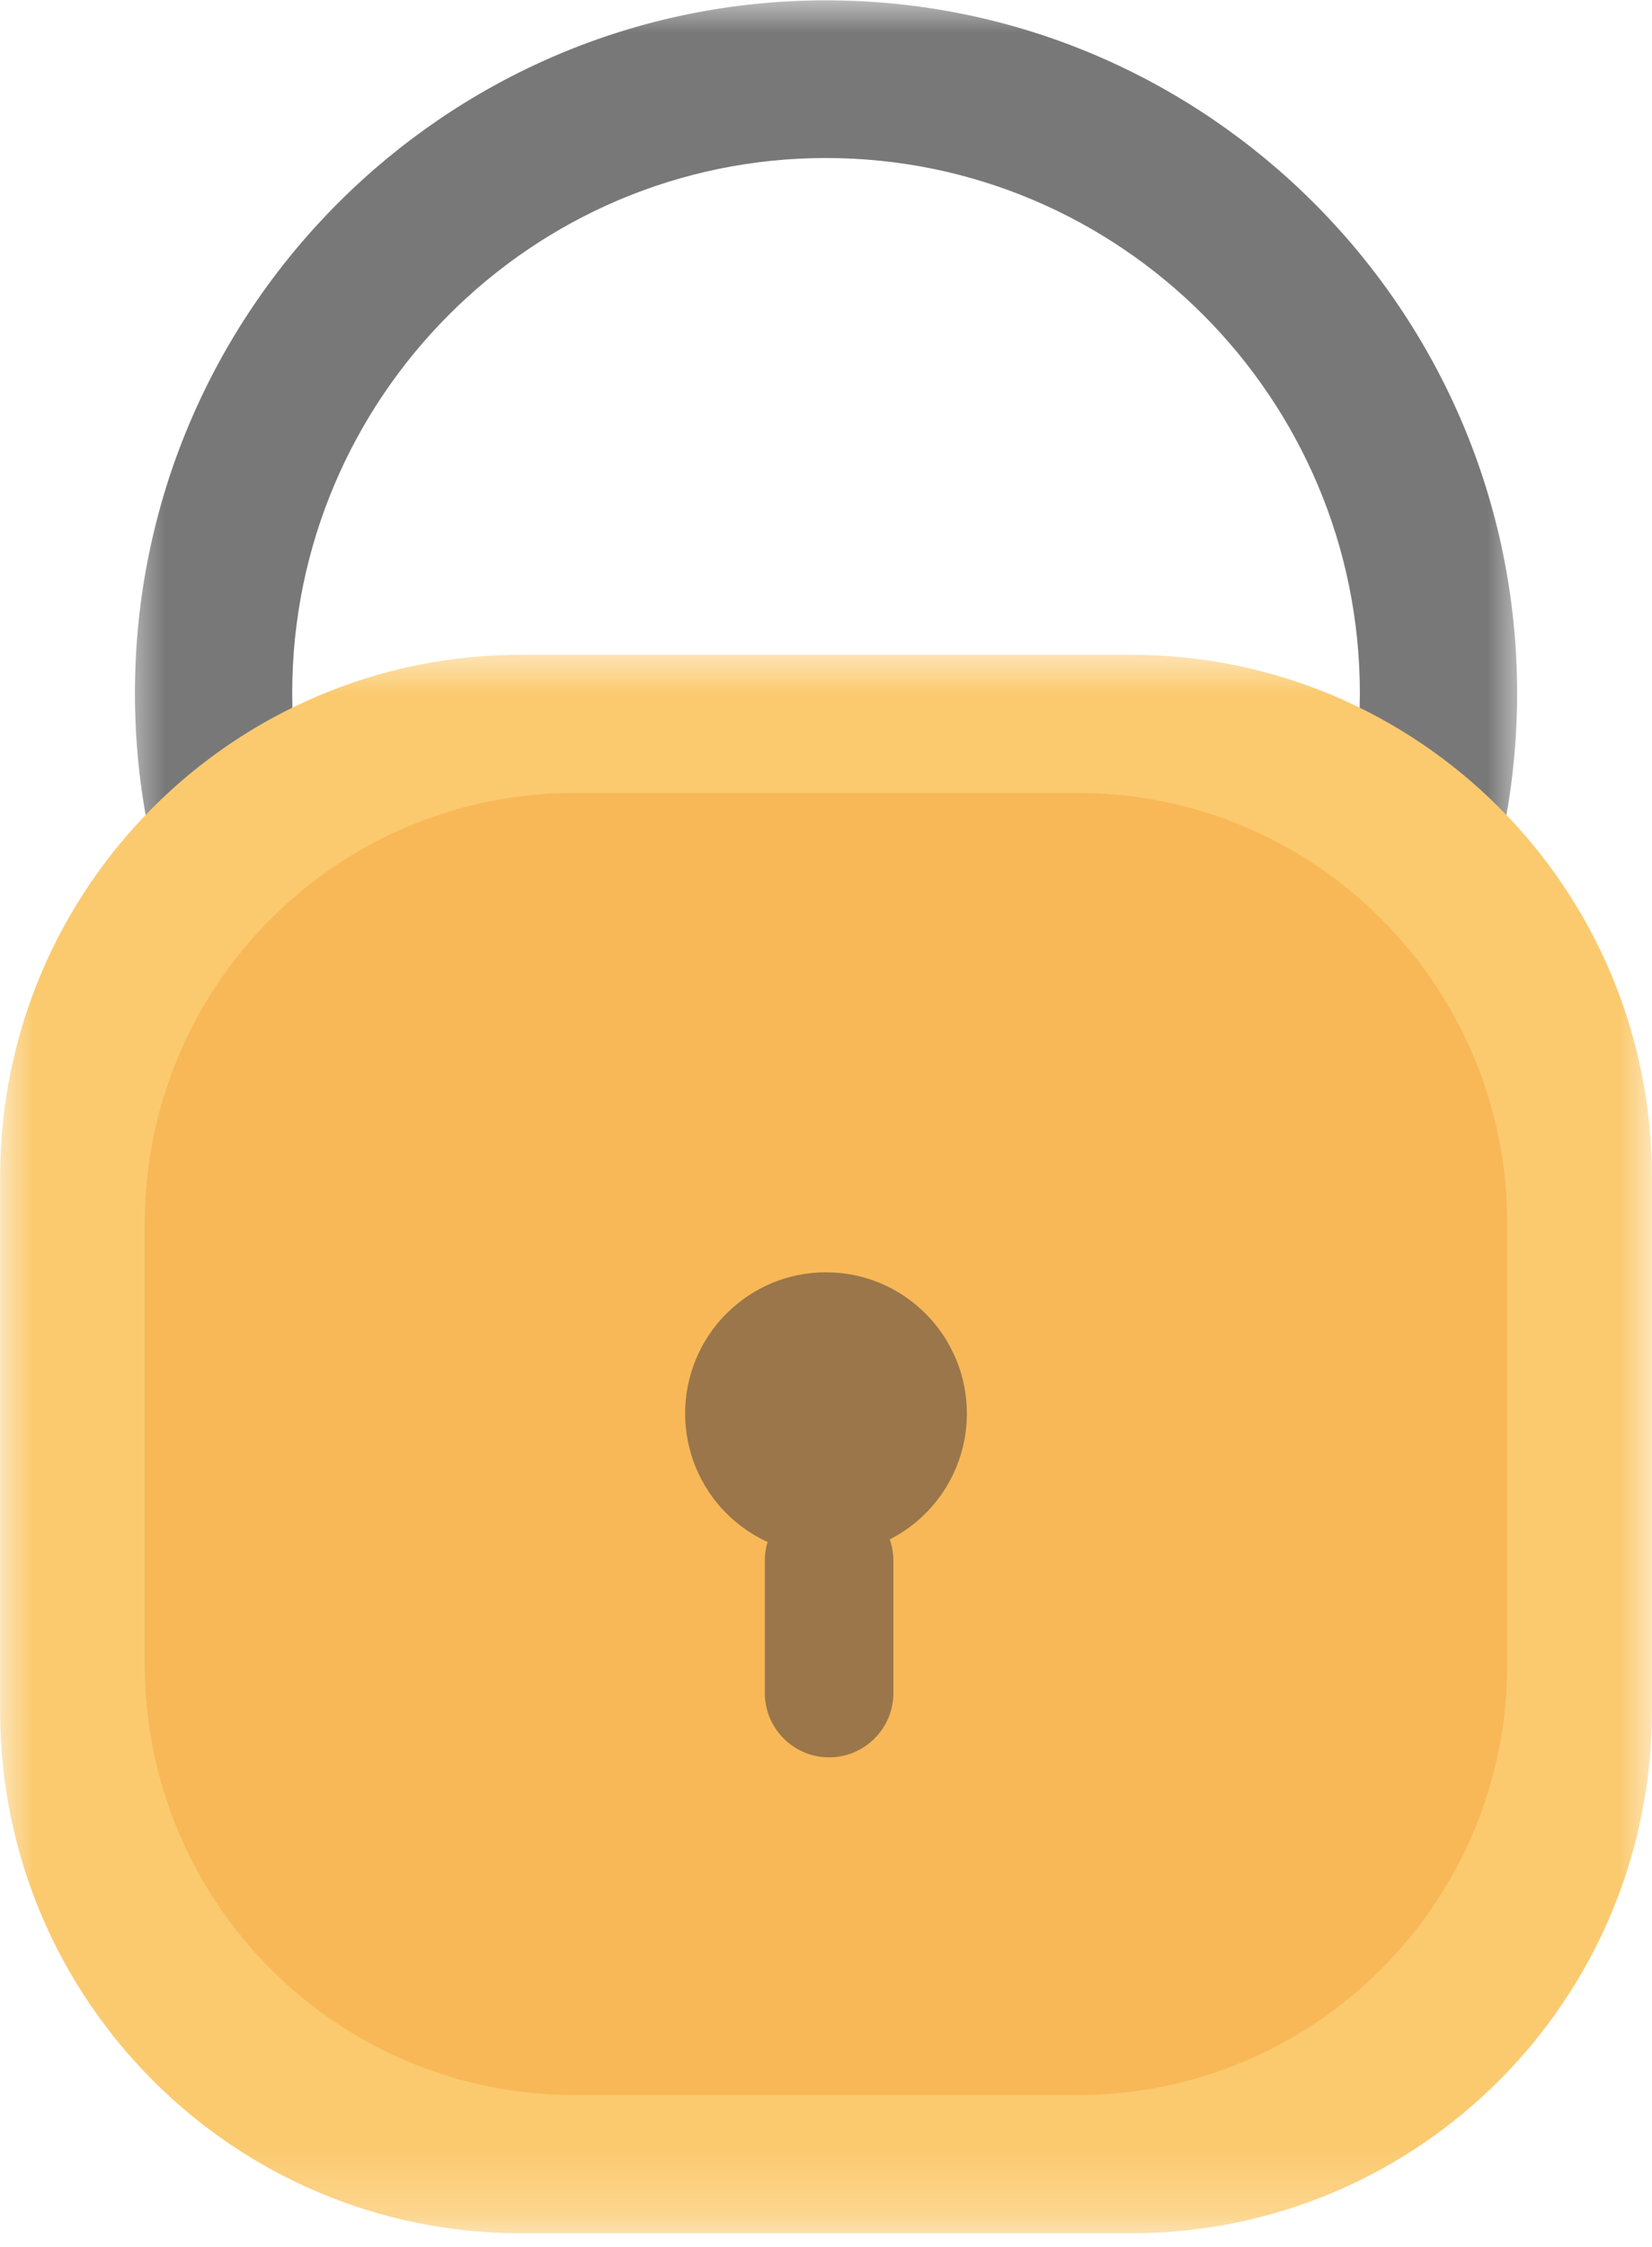 <svg width="25" height="34" viewBox="0 0 25 34" fill="none" xmlns="http://www.w3.org/2000/svg">
<mask id="mask0_2025_192" style="mask-type:luminance" maskUnits="userSpaceOnUse" x="1" y="0" width="23" height="22">
<path d="M1.833 0H23.004V21.059H1.833V0Z" fill="white"/>
</mask>
<g mask="url(#mask0_2025_192)">
<path d="M12.5 20.973C6.734 20.973 2.042 16.27 2.042 10.49C2.042 4.709 6.733 0.005 12.5 0.005C18.267 0.005 22.959 4.709 22.959 10.49C22.959 16.27 18.267 20.973 12.5 20.973ZM12.5 2.391C8.046 2.391 4.422 6.024 4.422 10.49C4.422 14.955 8.046 18.587 12.5 18.587C16.954 18.587 20.579 14.955 20.579 10.49C20.579 6.024 16.954 2.391 12.5 2.391Z" fill="#797879"/>
</g>
<mask id="mask1_2025_192" style="mask-type:luminance" maskUnits="userSpaceOnUse" x="0" y="9" width="25" height="25">
<path d="M0 9.797H25V33.784H0V9.797Z" fill="white"/>
</mask>
<g mask="url(#mask1_2025_192)">
<path d="M24.998 25.89C24.998 30.254 21.469 33.792 17.116 33.792H7.884C3.531 33.792 0.002 30.254 0.002 25.89V17.809C0.002 13.445 3.531 9.908 7.884 9.908H17.116C21.469 9.908 24.998 13.445 24.998 17.809V25.89Z" fill="#FBCA6F"/>
</g>
<path d="M22.81 25.183C22.81 28.783 19.899 31.701 16.308 31.701H8.692C5.101 31.701 2.19 28.783 2.19 25.183V18.516C2.19 14.917 5.101 11.998 8.692 11.998H16.308C19.899 11.998 22.81 14.917 22.81 18.516V25.183Z" fill="#F8B858"/>
<path d="M14.632 21.388C14.632 21.528 14.618 21.667 14.591 21.805C14.564 21.943 14.523 22.076 14.47 22.206C14.416 22.335 14.35 22.458 14.273 22.575C14.194 22.692 14.106 22.8 14.007 22.899C13.908 22.998 13.801 23.087 13.684 23.165C13.568 23.243 13.445 23.308 13.315 23.363C13.186 23.416 13.053 23.457 12.916 23.484C12.779 23.511 12.64 23.525 12.5 23.525C12.36 23.525 12.221 23.511 12.084 23.484C11.947 23.457 11.814 23.416 11.684 23.363C11.555 23.308 11.432 23.243 11.316 23.165C11.2 23.087 11.091 22.998 10.993 22.899C10.893 22.8 10.805 22.692 10.727 22.575C10.65 22.458 10.584 22.335 10.53 22.206C10.477 22.076 10.437 21.943 10.409 21.805C10.382 21.667 10.368 21.528 10.368 21.388C10.368 21.248 10.382 21.109 10.409 20.971C10.437 20.833 10.477 20.7 10.53 20.57C10.584 20.441 10.65 20.318 10.727 20.201C10.805 20.084 10.893 19.976 10.993 19.877C11.091 19.778 11.2 19.689 11.316 19.611C11.432 19.533 11.555 19.467 11.684 19.413C11.814 19.36 11.947 19.319 12.084 19.292C12.221 19.265 12.36 19.252 12.5 19.252C12.64 19.252 12.779 19.265 12.916 19.292C13.053 19.319 13.186 19.36 13.315 19.413C13.445 19.467 13.568 19.533 13.684 19.611C13.801 19.689 13.908 19.778 14.007 19.877C14.106 19.976 14.194 20.084 14.273 20.201C14.35 20.318 14.416 20.441 14.47 20.57C14.523 20.7 14.564 20.833 14.591 20.971C14.618 21.109 14.632 21.248 14.632 21.388Z" fill="#9A764A"/>
<path d="M13.52 25.616C13.52 26.154 13.084 26.591 12.547 26.591C12.009 26.591 11.574 26.154 11.574 25.616V23.618C11.574 23.079 12.009 22.642 12.547 22.642C13.084 22.642 13.52 23.079 13.52 23.618V25.616Z" fill="#9A764A"/>
</svg>
